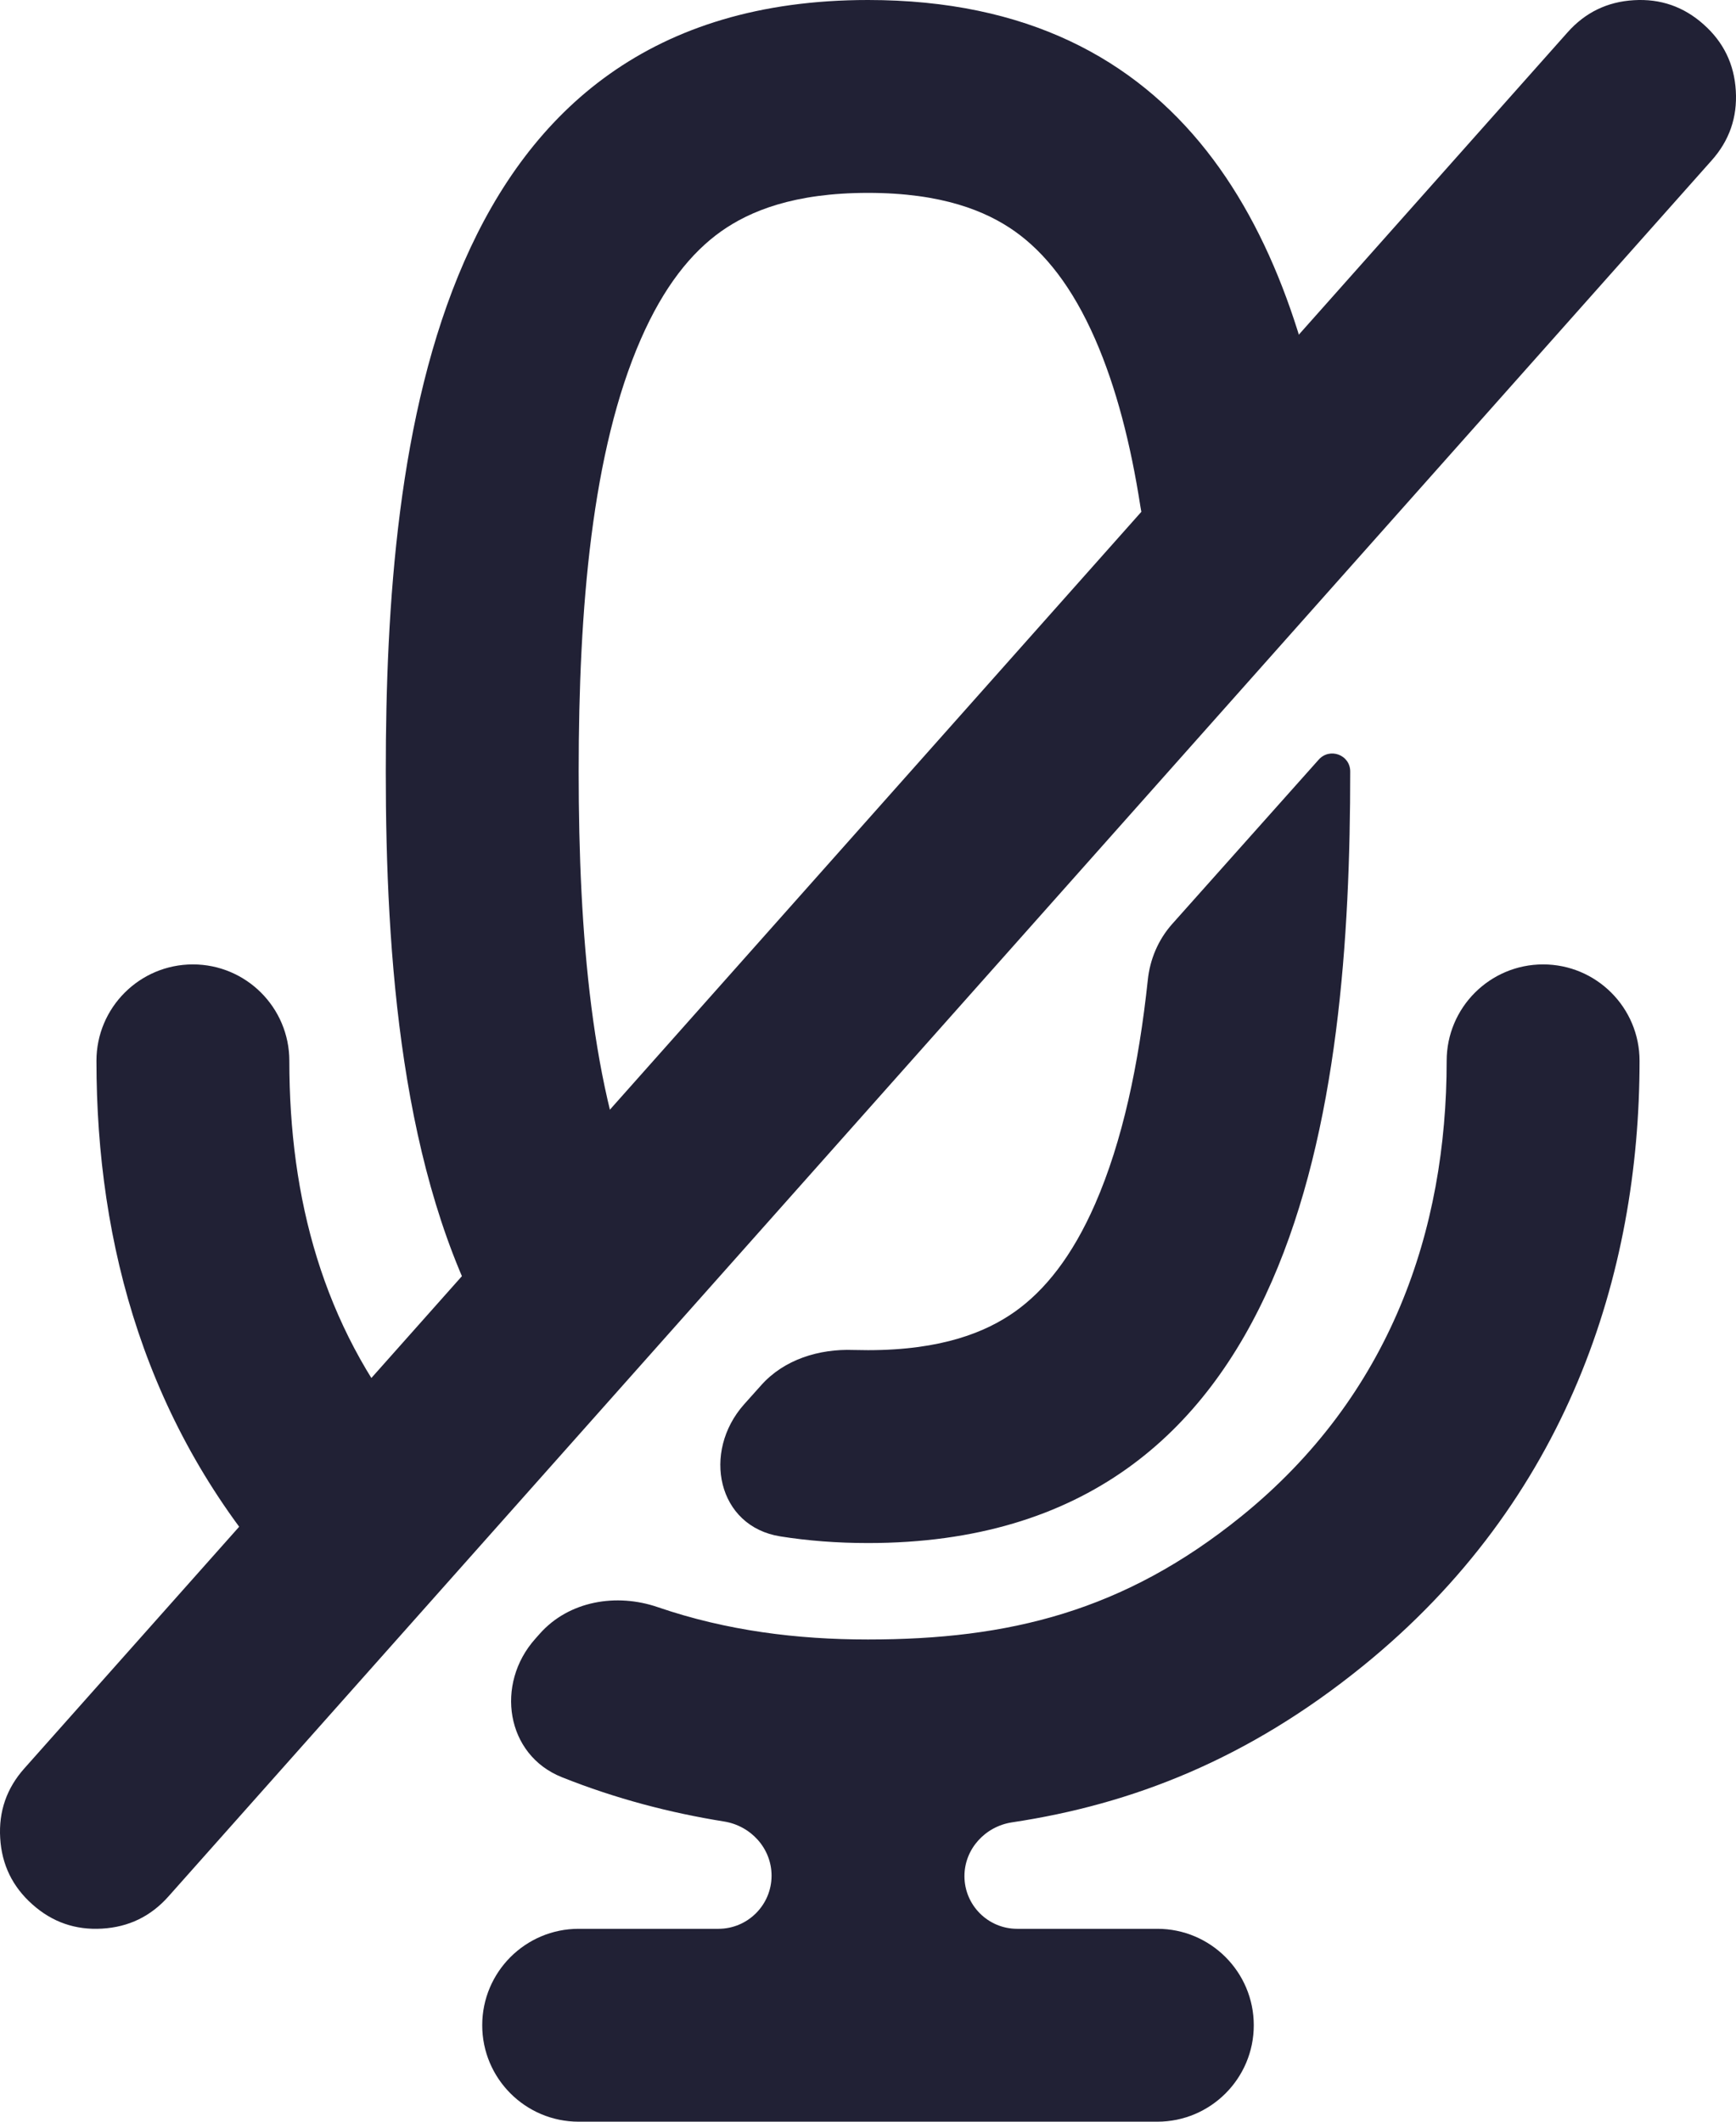 <svg xmlns="http://www.w3.org/2000/svg" width="18" height="22" viewBox="0 0 18 22">
  <defs/>
  <path fill="#212135" d="M5.826,18.428 C5.244,18.196 5.133,17.46 5.55,16.993 L5.597,16.94 C5.899,16.6 6.391,16.517 6.821,16.665 C7.535,16.91 8.268,17 9,17 C10.458,17 11.651,16.71 12.871,15.723 C14.419,14.47 15,12.755 15,11 C15,10.448 15.448,10 16,10 C16.552,10 17,10.448 17,11 C17,13.212 16.249,15.561 14.129,17.277 C12.938,18.242 11.74,18.709 10.494,18.896 C10.215,18.938 10,19.172 10,19.454 C10,19.755 10.245,20 10.546,20 L12,20 C12.552,20 13,20.448 13,21 C13,21.552 12.552,22 12,22 L6,22 C5.448,22 5,21.552 5,21 C5,20.448 5.448,20 6,20 L7.449,20 C7.753,20 8,19.753 8,19.449 C8,19.166 7.786,18.931 7.506,18.887 C6.951,18.798 6.387,18.652 5.826,18.428 Z M13.602,5.852 C13.034,6.489 11.955,6.092 11.824,5.249 C11.724,4.605 11.574,4.017 11.355,3.516 C11.117,2.972 10.834,2.62 10.523,2.399 C10.226,2.189 9.769,2 9,2 C8.231,2 7.774,2.189 7.477,2.399 C7.166,2.62 6.883,2.972 6.645,3.516 C6.137,4.676 6,6.309 6,8 C6,9.691 6.137,11.324 6.645,12.484 C6.836,12.922 6.827,13.455 6.509,13.812 L6.447,13.881 C6.055,14.321 5.364,14.326 5.074,13.813 C4.156,12.181 4,9.913 4,8 C4,4.571 4.5,0 9,0 C12.302,0 13.45,2.461 13.828,5.126 C13.865,5.389 13.779,5.653 13.602,5.852 Z M7.893,14.363 C8.13,14.097 8.492,13.985 8.848,13.998 C8.897,13.999 8.948,14 9,14 C9.769,14 10.226,13.811 10.523,13.601 C10.834,13.38 11.117,13.028 11.355,12.484 C11.639,11.834 11.808,11.036 11.901,10.163 C11.923,9.947 12.01,9.743 12.154,9.581 L13.673,7.877 C13.788,7.748 14,7.827 14,8 C14,11.429 13.5,16 9,16 C8.677,16 8.374,15.976 8.091,15.931 C7.438,15.828 7.276,15.056 7.715,14.562 Z M4.273,16.321 C3.908,16.73 3.275,16.773 2.911,16.363 C1.521,14.799 1,12.917 1,11 C1,10.448 1.448,10 2,10 C2.552,10 3,10.448 3,11 C3,12.434 3.352,13.741 4.244,14.843 C4.593,15.275 4.643,15.906 4.273,16.321 Z"/>
  <path fill="#212135" d="M0.253,18.336 L16.253,0.336 Q16.528,0.026 16.941,0.002 Q17.355,-0.023 17.664,0.253 Q17.974,0.528 17.998,0.941 Q18.023,1.355 17.747,1.664 L1.747,19.664 Q1.472,19.974 1.059,19.998 Q0.645,20.023 0.336,19.747 Q0.026,19.472 0.002,19.059 Q-0.023,18.645 0.253,18.336 Z"/>
</svg>

